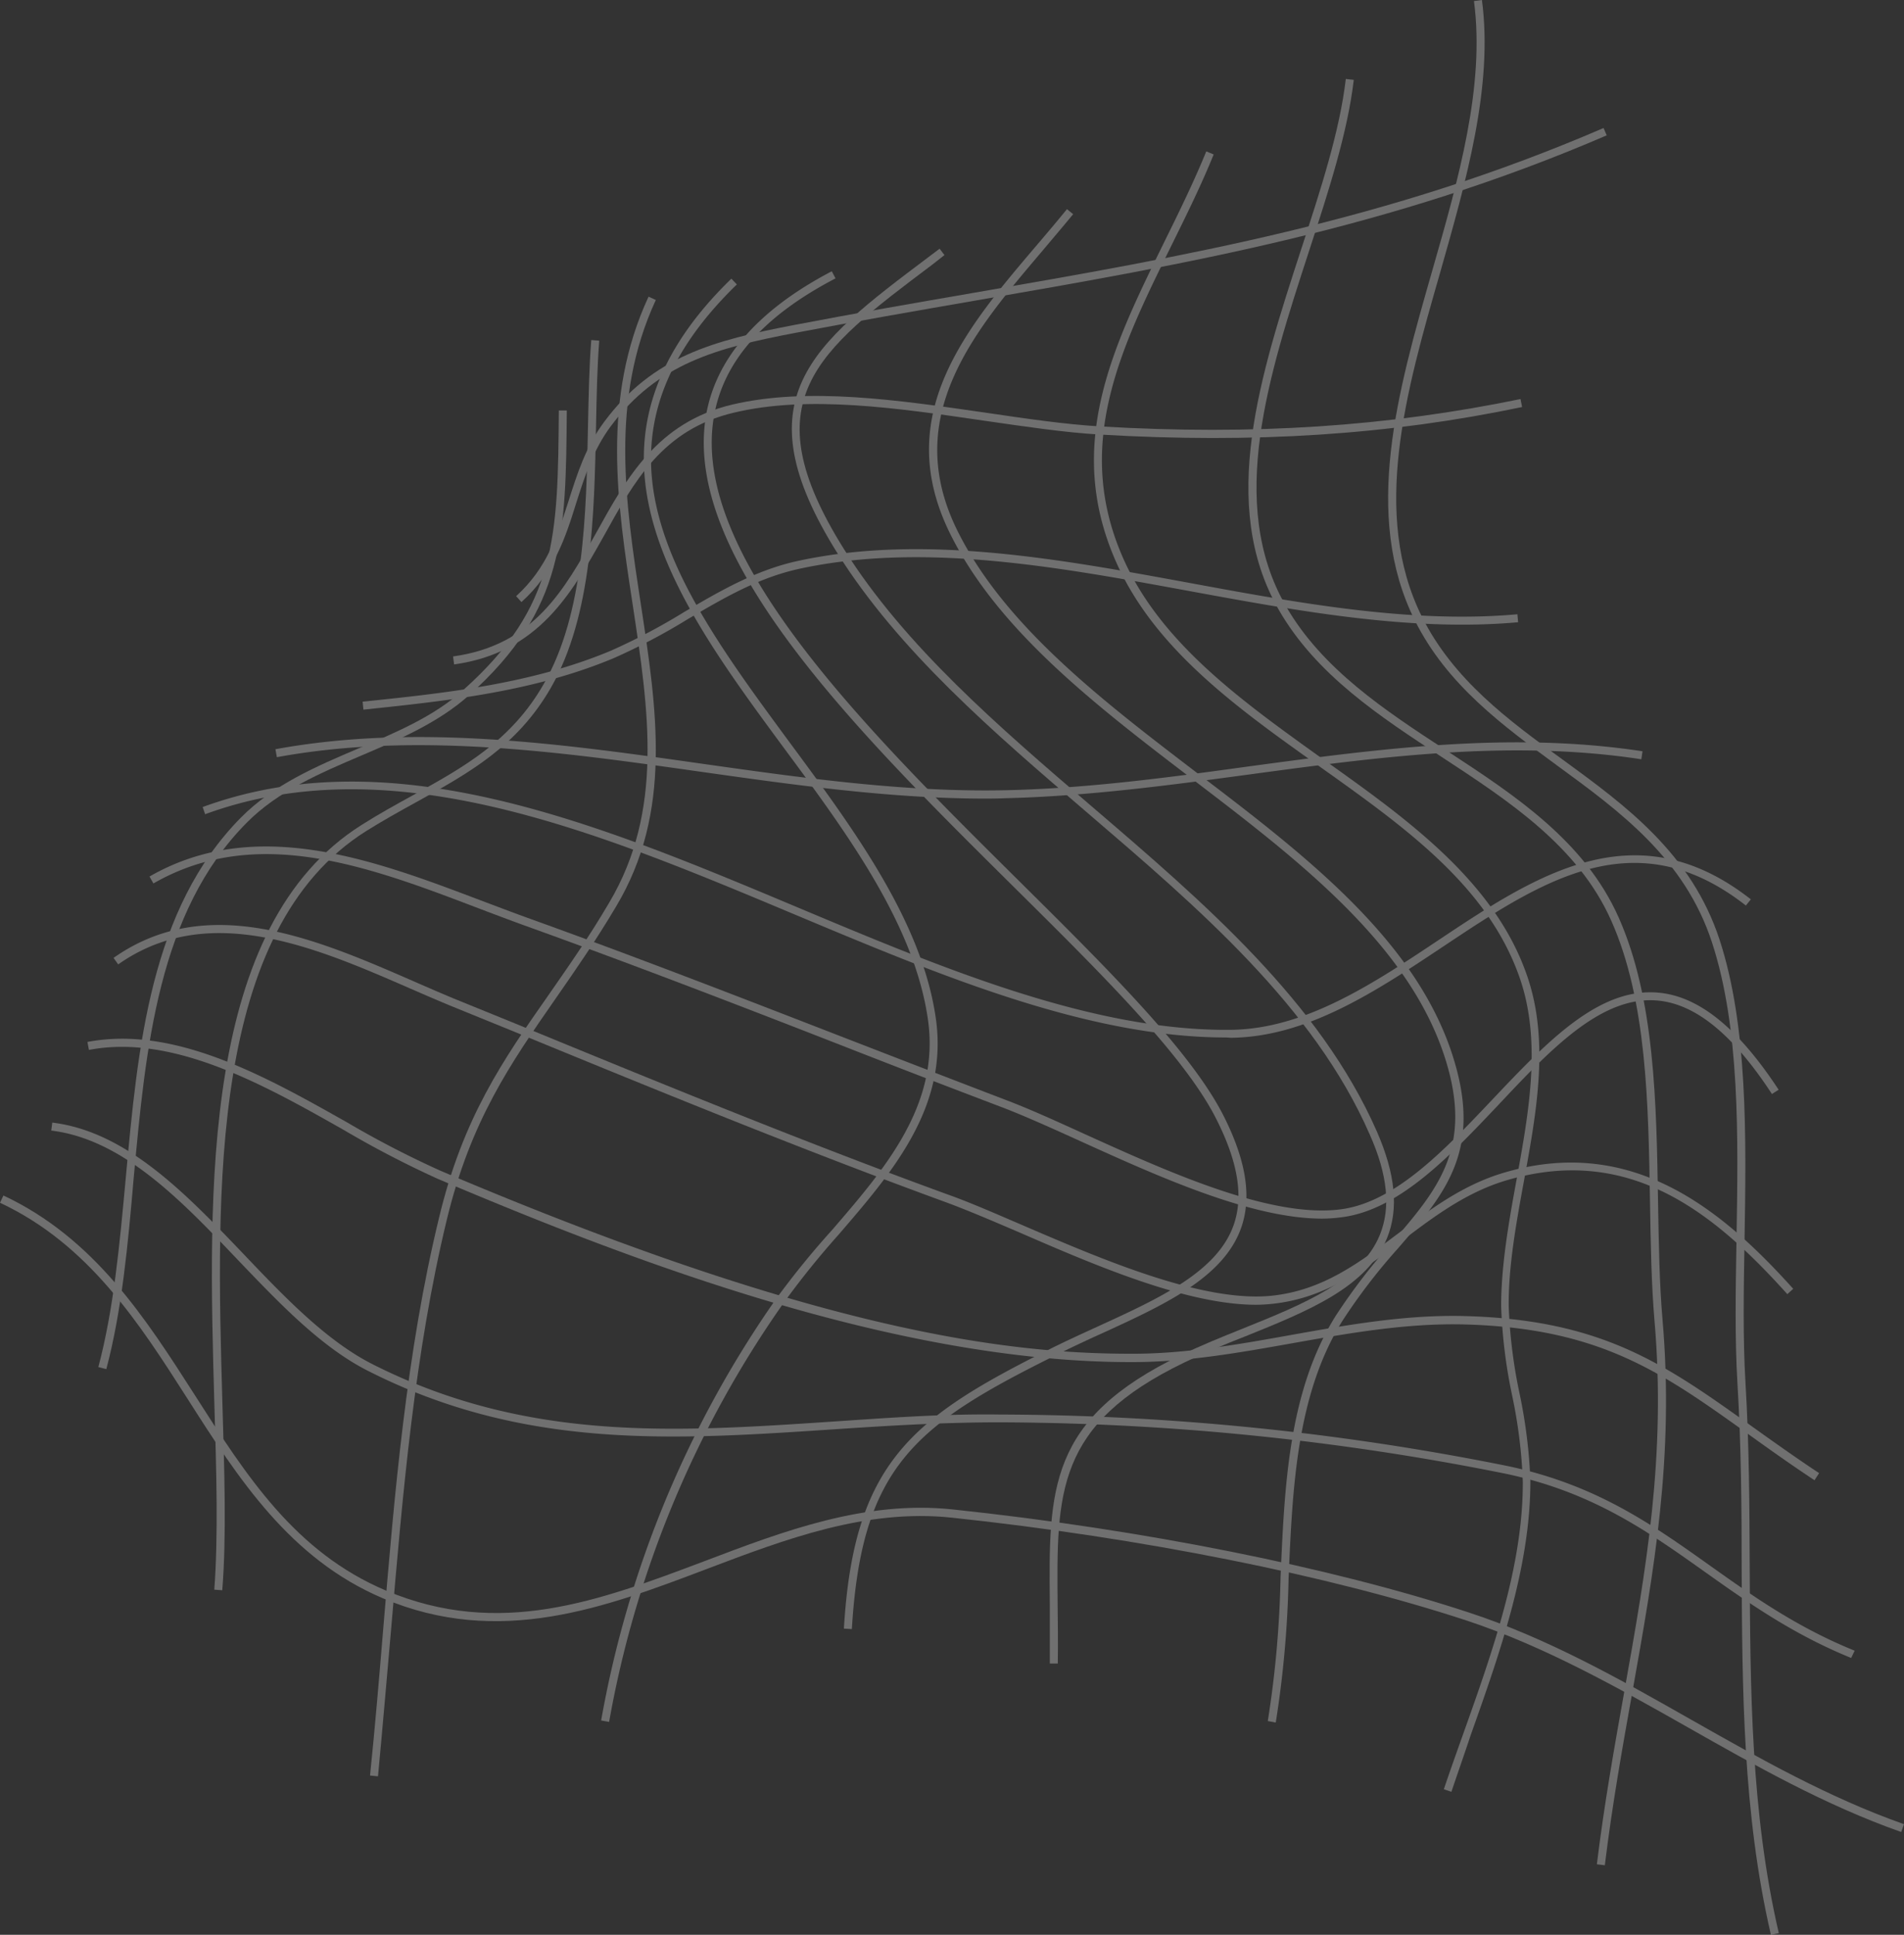 <svg width="503" height="511" fill="none" xmlns="http://www.w3.org/2000/svg"><rect width="100%" height="100%" fill="#333333" stroke="none"/><g opacity=".3" fill="#fff"><path d="M502.263 483.846c-20.106-7.078-38.571-17.548-56.403-27.66-18.591-10.533-37.898-21.424-58.594-28.25-36.339-11.923-85.858-21.803-135.84-27.112-22.612-2.401-43.939 5.688-64.572 13.504-26.991 10.238-54.909 20.813-85.69 7.794-24.633-10.427-38.297-31.81-51.498-52.496-12.864-20.14-26.17-40.953-49.666-51.97l.905-1.917c24.044 11.291 37.518 32.357 50.53 52.665 13.643 21.361 26.507 41.521 50.529 51.675 30.002 12.64 56.299 2.738 84.216-7.795 20.844-7.92 42.424-16.094 65.541-13.629 50.108 5.308 99.796 15.23 136.261 27.196 21.054 6.889 40.298 17.822 58.951 28.418 17.77 10.07 36.129 20.476 56.067 27.512l-.737 2.065Z"/><path d="M489.041 437.88c-15.516-6.32-27.159-14.578-38.444-22.583-15.328-10.891-29.813-21.193-52.761-26.059A687.017 687.017 0 0 0 263.89 375.65c-15.011 0-29.917.927-44.339 1.896-41.666 2.76-81.037 5.372-122.113-15.378-12.633-6.32-23.812-18.159-34.676-29.492-14.885-15.631-30.276-31.768-49.224-34.085l.273-2.107c19.686 2.402 35.329 18.833 50.53 34.717 10.737 11.27 21.854 22.92 34.107 29.113 40.634 20.519 79.711 17.927 121.082 15.168 14.464-.969 29.475-2.107 44.487-1.896a688.095 688.095 0 0 1 134.387 13.63c23.37 4.971 38.023 15.378 53.54 26.417 11.18 7.941 22.738 16.136 38.024 22.33l-.927 1.917Z"/><path d="M479.356 390.944c-6.547-4.339-12.274-8.426-17.811-12.407-22.549-16.116-38.845-27.744-74.468-28.735-15.475-.421-30.802 2.318-45.624 4.951-13.706 2.444-27.896 4.972-42.213 4.993h-.379c-61.393 0-130.198-25.891-183.317-48.452a264.413 264.413 0 0 1-24.675-12.83c-21.054-11.923-45.077-25.447-67.373-21.171l-.4-2.107c23.16-4.424 47.414 9.29 68.868 21.403a255.166 255.166 0 0 0 24.464 12.64c100.47 42.701 150.283 48.305 182.391 48.305h.484c14.127 0 28.233-2.528 41.855-4.972 14.906-2.654 30.318-5.414 46.045-4.972 36.276 1.012 52.782 12.809 75.626 29.135 5.516 3.939 11.243 8.026 17.748 12.345l-1.221 1.874Z"/><path d="M331.81 344.599c-18.254 0-42.445-10.386-62.172-18.959-7.306-3.139-14.211-6.089-20.128-8.258-38.507-14.072-77.099-29.893-114.407-45.208l-15.538-6.32c-3.579-1.475-7.284-3.076-11.053-4.719-25.033-10.912-53.393-23.278-77.289-6.425l-1.221-1.727c24.886-17.527 53.814-4.909 79.352 6.214 3.748 1.643 7.432 3.244 11.011 4.719l15.538 6.32c37.287 15.315 75.794 31.135 114.323 45.187 5.98 2.106 12.906 5.161 20.233 8.3 21.054 9.058 47.35 20.307 65.415 18.496 13.537-1.391 23.159-8.68 33.433-16.411 8.422-6.32 17.222-13.019 28.528-16.242 33.687-9.669 57.309 10.154 75.9 30.82l-1.558 1.411c-19.075-21.192-41.224-39.52-73.689-30.209-10.906 3.118-19.517 9.628-27.833 15.905-10.001 7.563-20.359 15.379-34.487 16.853a40.422 40.422 0 0 1-4.358.253Z"/><path d="M349.264 321.848c-18.696 0-43.245-11.123-63.33-20.224-7.706-3.497-14.97-6.783-21.054-9.121a4369.251 4369.251 0 0 1-43.708-16.853c-26.991-10.533-54.888-21.256-82.595-31.22-4.021-1.454-8.127-3.013-12.295-4.593-28.697-10.933-58.404-22.224-85.753-6.509l-1.032-1.833c28.213-16.221 59.73-4.213 87.543 6.32 4.21 1.58 8.232 3.118 12.253 4.571 27.728 9.965 55.646 20.772 82.637 31.241 14.316 5.541 29.117 11.271 43.708 16.853 6.316 2.381 13.516 5.667 21.243 9.185 21.791 9.859 48.908 22.162 67.373 19.718 14.316-1.875 27.37-15.652 40.002-28.987 14.443-15.252 28.107-29.661 43.856-28.229 10.758.969 21.054 9.354 31.77 25.638l-1.768 1.137c-10.254-15.694-20.128-23.762-30.192-24.689-14.738-1.348-28.065 12.64-42.108 27.597-12.885 13.587-26.191 27.659-41.244 29.618a38.769 38.769 0 0 1-5.306.38Z"/><path d="M323.873 274.007c-36.55 0-75.794-16.495-113.881-32.463-52.298-21.93-106.364-44.618-155.8-26.501l-.652-1.896c50.151-18.391 104.617 4.445 157.273 26.543 38.297 16.073 77.9 32.694 114.386 32.294 19.602-.232 37.476-12.134 54.741-23.636 25.601-17.063 52.087-34.717 82.594-10.828l-1.305 1.643c-29.307-22.941-53.982-6.488-80.131 10.934-17.538 11.67-35.666 23.762-55.899 23.994l-1.326-.084ZM260.227 210.914c-24.907 0-50.298-3.582-74.889-7.058-37.013-5.245-75.268-10.659-112.197-3.876l-.379-2.106c37.266-6.847 75.795-1.412 112.871 3.855 26.359 3.728 53.624 7.563 80.131 6.973 21.517-.464 43.308-3.413 64.383-6.32 33.876-4.572 68.91-9.29 103.775-3.961l-.316 2.107c-34.57-5.288-69.478-.59-103.164 3.96-21.054 2.844-42.992 5.794-64.636 6.32-1.853.085-3.726.106-5.579.106ZM96.006 187.425l-.21-2.107c21.896-2.275 44.55-4.655 65.583-13.461a162.927 162.927 0 0 0 19.222-10.133c9.348-5.477 18.948-11.144 30.233-13.587 32.992-7.142 68.784-.548 103.396 5.814 28.844 5.33 58.678 10.807 86.637 8.279l.19 2.107c-28.234 2.549-58.214-2.971-87.206-8.3-34.402-6.32-69.983-12.872-102.575-5.836-10.906 2.36-19.98 7.689-29.601 13.335a163.934 163.934 0 0 1-19.475 10.259c-21.328 8.932-44.129 11.313-66.194 13.63Z"/><path d="m119.965 175.48-.273-2.106c21.306-2.971 29.307-17.464 37.897-32.8 7.895-14.262 16.064-29.008 35.792-33.706 19.98-4.719 43.834-1.222 66.888 2.107 10.843 1.601 21.054 3.096 30.381 3.644 40.676 2.402 75.963 0 111.038-7.225l.422 2.106c-35.245 7.373-70.721 9.669-111.586 7.268-9.412-.548-19.686-2.107-30.571-3.666-22.864-3.349-46.529-6.804-66.109-2.106-18.759 4.424-26.339 18.117-34.36 32.631-8.506 15.105-17.159 30.736-39.519 33.853Z"/><path d="m137.756 159.007-1.411-1.559c8.19-7.415 10.97-16.137 13.938-25.385 2.211-6.952 4.506-14.156 9.327-20.645 12.843-17.295 28.928-21.508 50.235-25.595 16.064-3.075 31.812-5.793 47.034-8.426 56.425-9.775 109.712-18.96 166.748-43.586l.842 1.938c-57.267 24.668-110.681 33.916-167.232 43.712-15.201 2.633-30.949 5.372-46.992 8.427-20.844 3.981-36.55 8.089-48.951 24.773-4.589 6.194-6.842 13.23-9.011 20.013-2.842 9.143-5.853 18.538-14.527 26.333Z"/><path d="M467.84 511c-7.453-32.126-7.58-65.073-7.727-96.904 0-15.947-.126-32.463-1.116-48.747-.695-11.649-.484-24.331-.252-37.771.463-27.513.947-55.952-6.464-78.661-7.221-22.12-24.317-34.612-40.845-46.683-14.337-10.533-29.18-21.318-37.686-38.424-13.875-27.849-4.464-60.607 4.611-92.29 6.884-23.974 14-48.748 11.032-71.246L391.498 0c3.032 22.92-4.211 47.925-11.074 72.11-8.99 31.282-18.275 63.64-4.779 90.773 8.295 16.621 22.906 27.386 37.055 37.645 16.843 12.261 34.17 24.963 41.602 47.736 7.432 22.772 7.032 51.675 6.569 79.356-.232 13.398-.442 26.037.253 37.603.989 16.347 1.052 32.884 1.116 48.873.147 31.726.273 64.546 7.684 96.462l-2.084.442Z"/><path d="m423.964 492.63-2.106-.253c1.979-16.157 4.674-31.177 7.264-45.692 5.684-31.915 11.074-62.061 7.958-97.957-.821-9.627-.989-20.055-1.179-31.073-.421-26.248-.842-53.381-10.232-74.489-8.738-19.655-27.033-31.599-44.74-43.207-16.338-10.68-33.244-21.74-43.118-38.93-16.001-27.87-4.843-62.103 5.937-95.198 5.242-16.052 10.169-31.198 11.79-44.976l2.106.232c-1.643 13.988-6.611 29.24-11.875 45.397-10.632 32.653-21.643 66.422-6.106 93.513 9.601 16.726 26.297 27.66 42.445 38.214 17.959 11.734 36.529 23.868 45.519 44.112 9.537 21.488 9.979 48.831 10.401 75.29.189 10.997.357 21.361 1.179 30.925 3.137 36.192-2.274 66.464-8.001 98.526-2.59 14.494-5.263 29.409-7.242 45.566Z"/><path d="m383.435 473.229-2.001-.674c1.622-4.825 3.348-9.67 5.159-14.747 7.769-21.803 15.769-44.365 15.706-66.463a132.331 132.331 0 0 0-2.842-22.878 136.404 136.404 0 0 1-2.885-23.447c0-10.764 2-22.161 4.022-33.179 3.326-18.243 6.779-37.118.715-54.055-8.548-23.973-30.17-39.331-53.056-55.594-21.243-15.104-43.202-30.714-53.413-53.802-13.643-30.841-.864-56.752 12.632-84.265 3.853-7.815 7.832-15.884 11.201-24.142l1.958.801c-3.411 8.427-7.411 16.432-11.264 24.268-13.306 26.986-25.876 52.497-12.633 82.411 9.98 22.561 31.708 37.919 52.635 52.939 22.149 15.736 45.035 32.02 53.814 56.604 6.316 17.485 2.758 36.634-.631 55.151-2.001 10.934-4.064 22.225-3.98 32.8a133.438 133.438 0 0 0 2.864 23.068 135.538 135.538 0 0 1 2.863 23.172c0 22.478-8 45.208-15.811 67.18-1.727 5.203-3.432 10.027-5.053 14.852Z"/><path d="m337.032 454.943-2.106-.4a274.515 274.515 0 0 0 3.369-37.919c1.053-24.226 2.105-49.274 14.611-69.16a159.407 159.407 0 0 1 14.907-19.402c11.769-13.672 21.053-24.479 14.421-47.041-9.053-30.819-38.676-53.465-67.372-75.353-25.265-19.296-51.372-39.246-63.983-64.968-15.18-31.03 4.211-53.866 23.033-75.964 2.695-3.16 5.369-6.32 7.958-9.5l1.642 1.326c-2.61 3.181-5.305 6.32-8 9.543-18.338 21.572-37.308 43.881-22.738 73.732 12.379 25.279 38.297 45.081 63.372 64.23 28.991 22.035 58.909 44.892 68.152 76.491 6.969 23.657-2.653 34.843-14.843 49a155.794 155.794 0 0 0-14.738 19.17c-12.19 19.402-13.264 44.239-14.296 68.107a277.245 277.245 0 0 1-3.389 38.108Z"/><path d="M279.449 439.354h-2.105v-15.483c-.316-30.546-.506-49 34.612-65.958 5.243-2.549 10.885-4.824 16.338-7.015 16.086-6.468 31.286-12.64 36.234-24.753 2.906-7.141 2.106-15.821-2.695-26.564-14.738-33.706-45.266-59.807-74.72-85.044-24.444-20.94-49.709-42.617-65.941-68.528-25.497-40.721-6.906-54.772 23.896-77.944l3.158-2.38 1.284 1.684-3.221 2.528c-30.844 23.173-47.834 35.981-23.37 75.059 16.043 25.637 41.203 47.188 65.52 68.043 29.644 25.385 60.278 51.654 75.289 85.802 4.948 11.292 5.832 20.519 2.695 28.208-5.285 12.977-20.885 19.254-37.392 25.911-5.432 2.107-11.032 4.445-16.211 6.952-33.918 16.389-33.687 34.317-33.413 64.041.063 4.845.126 9.922.042 15.441Z"/><path d="m225.046 430.254-2.106-.127c2.611-43.775 17.791-55.572 54.425-73.836 4.211-2.107 8.569-4.087 12.758-6.004 16.191-7.415 31.476-14.409 35.792-26.775 2.632-7.521 1.137-16.663-4.59-27.955-8.421-16.726-30.444-38.467-53.687-61.492-40.74-40.362-86.89-86.097-81.247-123.552 2.337-15.463 13.558-28.524 33.349-38.867l.99 1.875c-19.454 10.153-30.002 22.35-32.255 37.308-5.495 36.381 40.276 81.736 80.637 121.741 23.369 23.172 45.434 44.997 54.087 62.039 6.001 11.818 7.538 21.509 4.716 29.598-4.611 13.208-20.296 20.392-36.907 27.997a341.566 341.566 0 0 0-12.633 5.983c-36.676 18.243-50.761 29.197-53.329 72.067Z"/><path d="m160.915 454.775-2.105-.38a278.581 278.581 0 0 1 46.319-111.502 227.008 227.008 0 0 1 14.737-18.096c14.022-16.263 28.529-33.074 25.265-55.614-3.579-24.88-21.054-48.705-38.108-71.731-29.012-39.351-58.951-80.051-13.811-123.847l1.453 1.517c-43.856 42.532-15.727 80.683 14.043 121.088 17.138 23.172 34.844 47.272 38.507 72.657 3.411 23.509-11.432 40.699-25.77 57.32a226.534 226.534 0 0 0-14.443 17.949 276.157 276.157 0 0 0-46.087 110.639Z"/><path d="m99.859 469.142-2.105-.211c1.326-12.787 2.421-25.89 3.473-38.551 3.011-35.96 6.127-73.141 14.738-108.68 6.316-26.48 16.843-41.626 29.118-59.153 5.158-7.416 10.527-15.084 15.875-24.184 14.443-24.374 10.421-50.791 6.168-78.766-4.084-26.712-8.274-54.351 4.211-81.252l1.916.885c-12.19 26.332-8.022 53.634-4 80.051 4.316 28.355 8.421 55.13-6.443 80.051-5.432 9.163-10.779 16.853-15.959 24.31C134.787 281 124.366 296 118.05 322.079c-8.548 35.391-11.664 72.489-14.738 108.364-1.137 12.787-2.232 25.89-3.453 38.699Z"/><path d="m58.72 419.994-2.106-.147c1.053-14.072.569-31.304 0-49.547-1.579-56.015-3.558-125.744 38.992-152.477 4.484-2.844 9.011-5.329 13.369-7.731 13.433-7.415 26.107-14.409 34.697-29.492 10.696-18.602 11.201-44.913 11.664-68.107.168-8.068.316-15.673.863-22.688l2.106.168c-.527 6.952-.695 14.536-.843 22.562-.463 23.447-.989 50.032-11.937 69.118-8.885 15.483-21.812 22.604-35.497 30.166-4.358 2.402-8.843 4.888-13.285 7.668-41.518 26.101-39.581 95.156-38.002 150.644.547 18.412 1.115 35.686-.022 49.863Z"/><path d="m28.086 361.599-2.105-.547c4.063-15.337 5.6-32.147 7.242-49.927 3.2-34.928 6.527-71.056 30.444-95.219 8.59-8.679 19.98-13.545 30.992-18.222 9.832-4.213 20.001-8.426 27.833-15.547 24.717-22.119 24.865-40.426 25.138-73.731h2.106c-.253 32.716-.421 52.476-25.833 75.227-8.106 7.247-18.423 11.65-28.423 15.905-10.822 4.613-22.023 9.374-30.318 17.759-23.39 23.636-26.675 59.385-29.855 93.933-1.473 17.169-3.094 34.844-7.221 50.369Z"/></g></svg>
